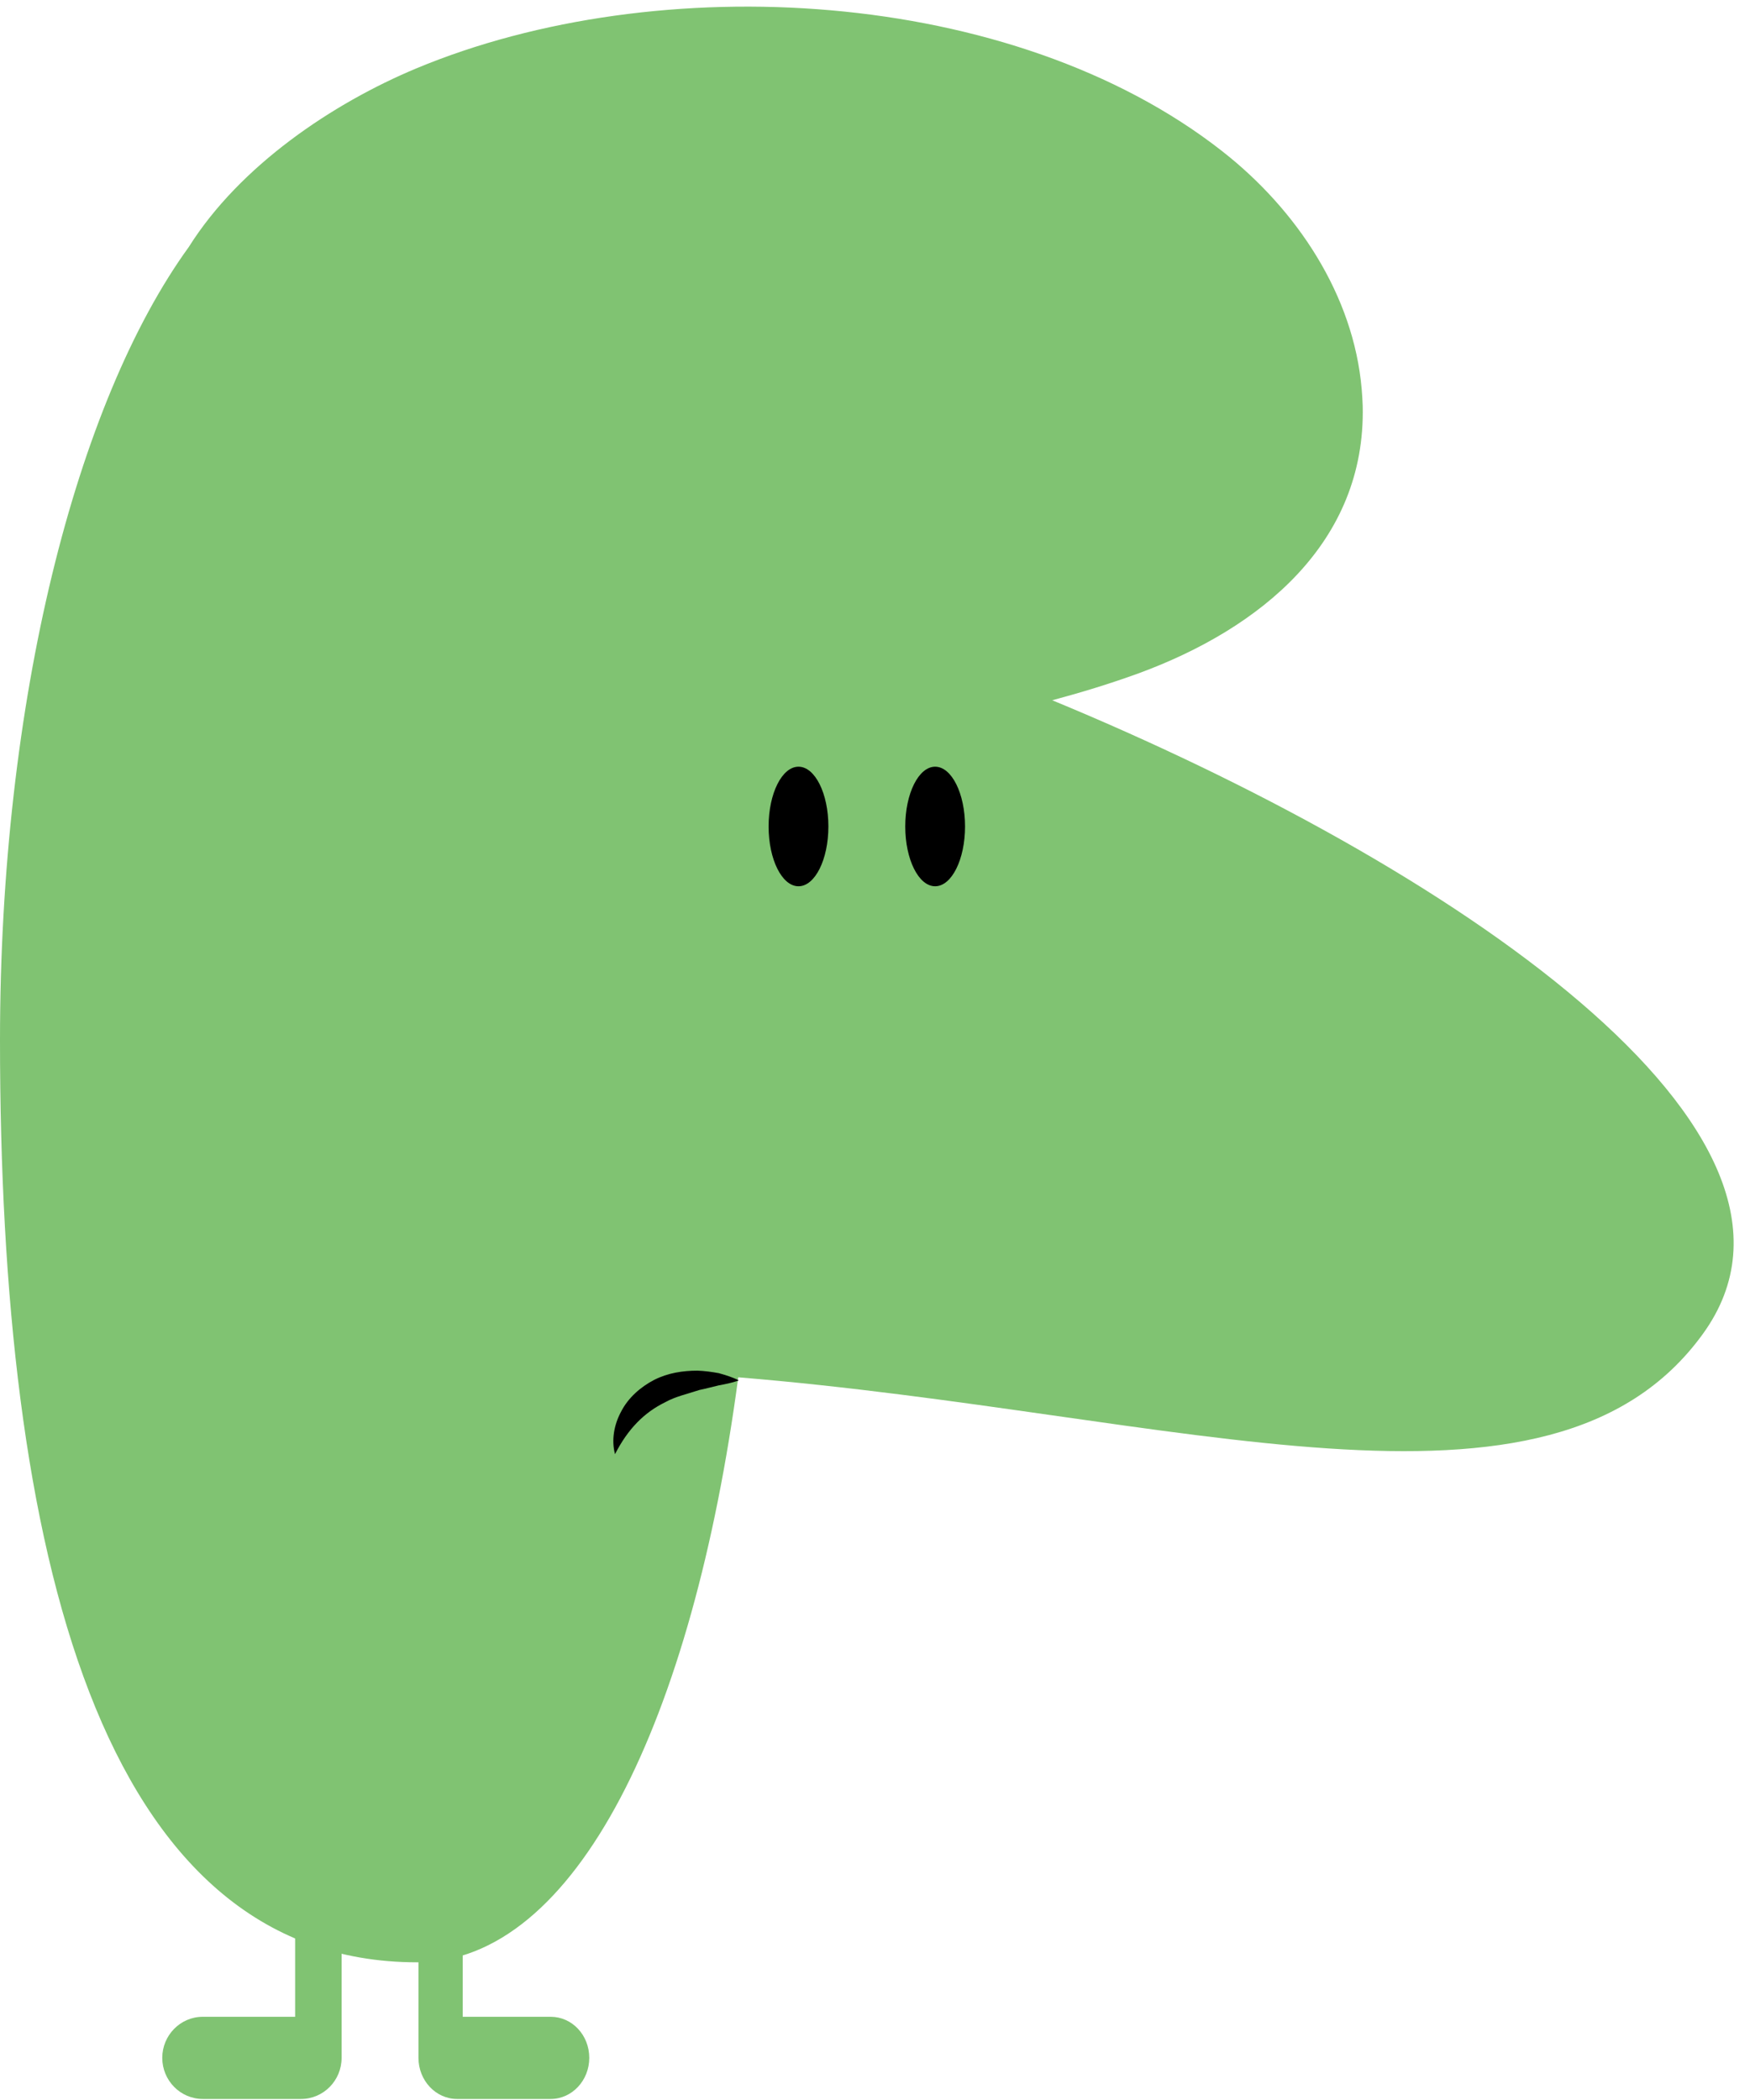<svg width="80" height="96" viewBox="0 0 80 96" fill="none" xmlns="http://www.w3.org/2000/svg">
<path d="M48.103 32.012C49.43 31.656 50.745 31.255 52.038 30.785C57.611 28.743 62.445 24.81 62.295 18.549C62.284 18.296 62.272 18.044 62.249 17.792C61.88 13.491 59.284 9.581 55.868 6.909C46.269 -0.614 30.069 -1.474 19.038 3.124C15.219 4.718 10.973 7.562 8.631 11.29C3.473 18.411 0 32.035 0 47.562C0 70.841 4.535 89.706 19.073 89.706C26.342 89.706 31.661 78.617 33.749 62.963C53.838 64.603 70.833 70.647 77.837 60.991C84.564 51.736 66.091 39.443 48.103 32.012Z" fill="#80C372"/>
<path d="M36.503 40.515C37.258 40.515 37.869 39.291 37.869 37.782C37.869 36.273 37.258 35.049 36.503 35.049C35.748 35.049 35.136 36.273 35.136 37.782C35.136 39.291 35.748 40.515 36.503 40.515Z" fill="black"/>
<path d="M42.749 40.515C43.504 40.515 44.116 39.291 44.116 37.782C44.116 36.273 43.504 35.049 42.749 35.049C41.995 35.049 41.383 36.273 41.383 37.782C41.383 39.291 41.995 40.515 42.749 40.515Z" fill="black"/>
<path d="M13.492 92.196H9.269C8.248 92.196 7.418 93.039 7.418 94.074C7.418 95.11 8.248 95.952 9.269 95.952H13.765C14.786 95.952 15.616 95.11 15.616 94.074V85.021H13.492V92.196Z" fill="#80C372"/>
<path d="M25.175 92.196H21.152V85.021H19.13V94.074C19.13 95.11 19.921 95.952 20.893 95.952H25.175C26.147 95.952 26.938 95.11 26.938 94.074C26.938 93.027 26.147 92.196 25.175 92.196Z" fill="#80C372"/>
<path d="M28.115 66.476C27.943 65.834 28.069 65.123 28.402 64.515C28.722 63.896 29.284 63.403 29.902 63.082C30.532 62.761 31.22 62.658 31.884 62.658C32.217 62.669 32.538 62.715 32.858 62.773C33.179 62.864 33.488 62.956 33.775 63.105C33.454 63.22 33.145 63.277 32.847 63.334C32.549 63.403 32.263 63.483 31.976 63.541C31.426 63.724 30.876 63.839 30.407 64.103C29.467 64.561 28.711 65.306 28.115 66.476Z" fill="black"/>
</svg>
